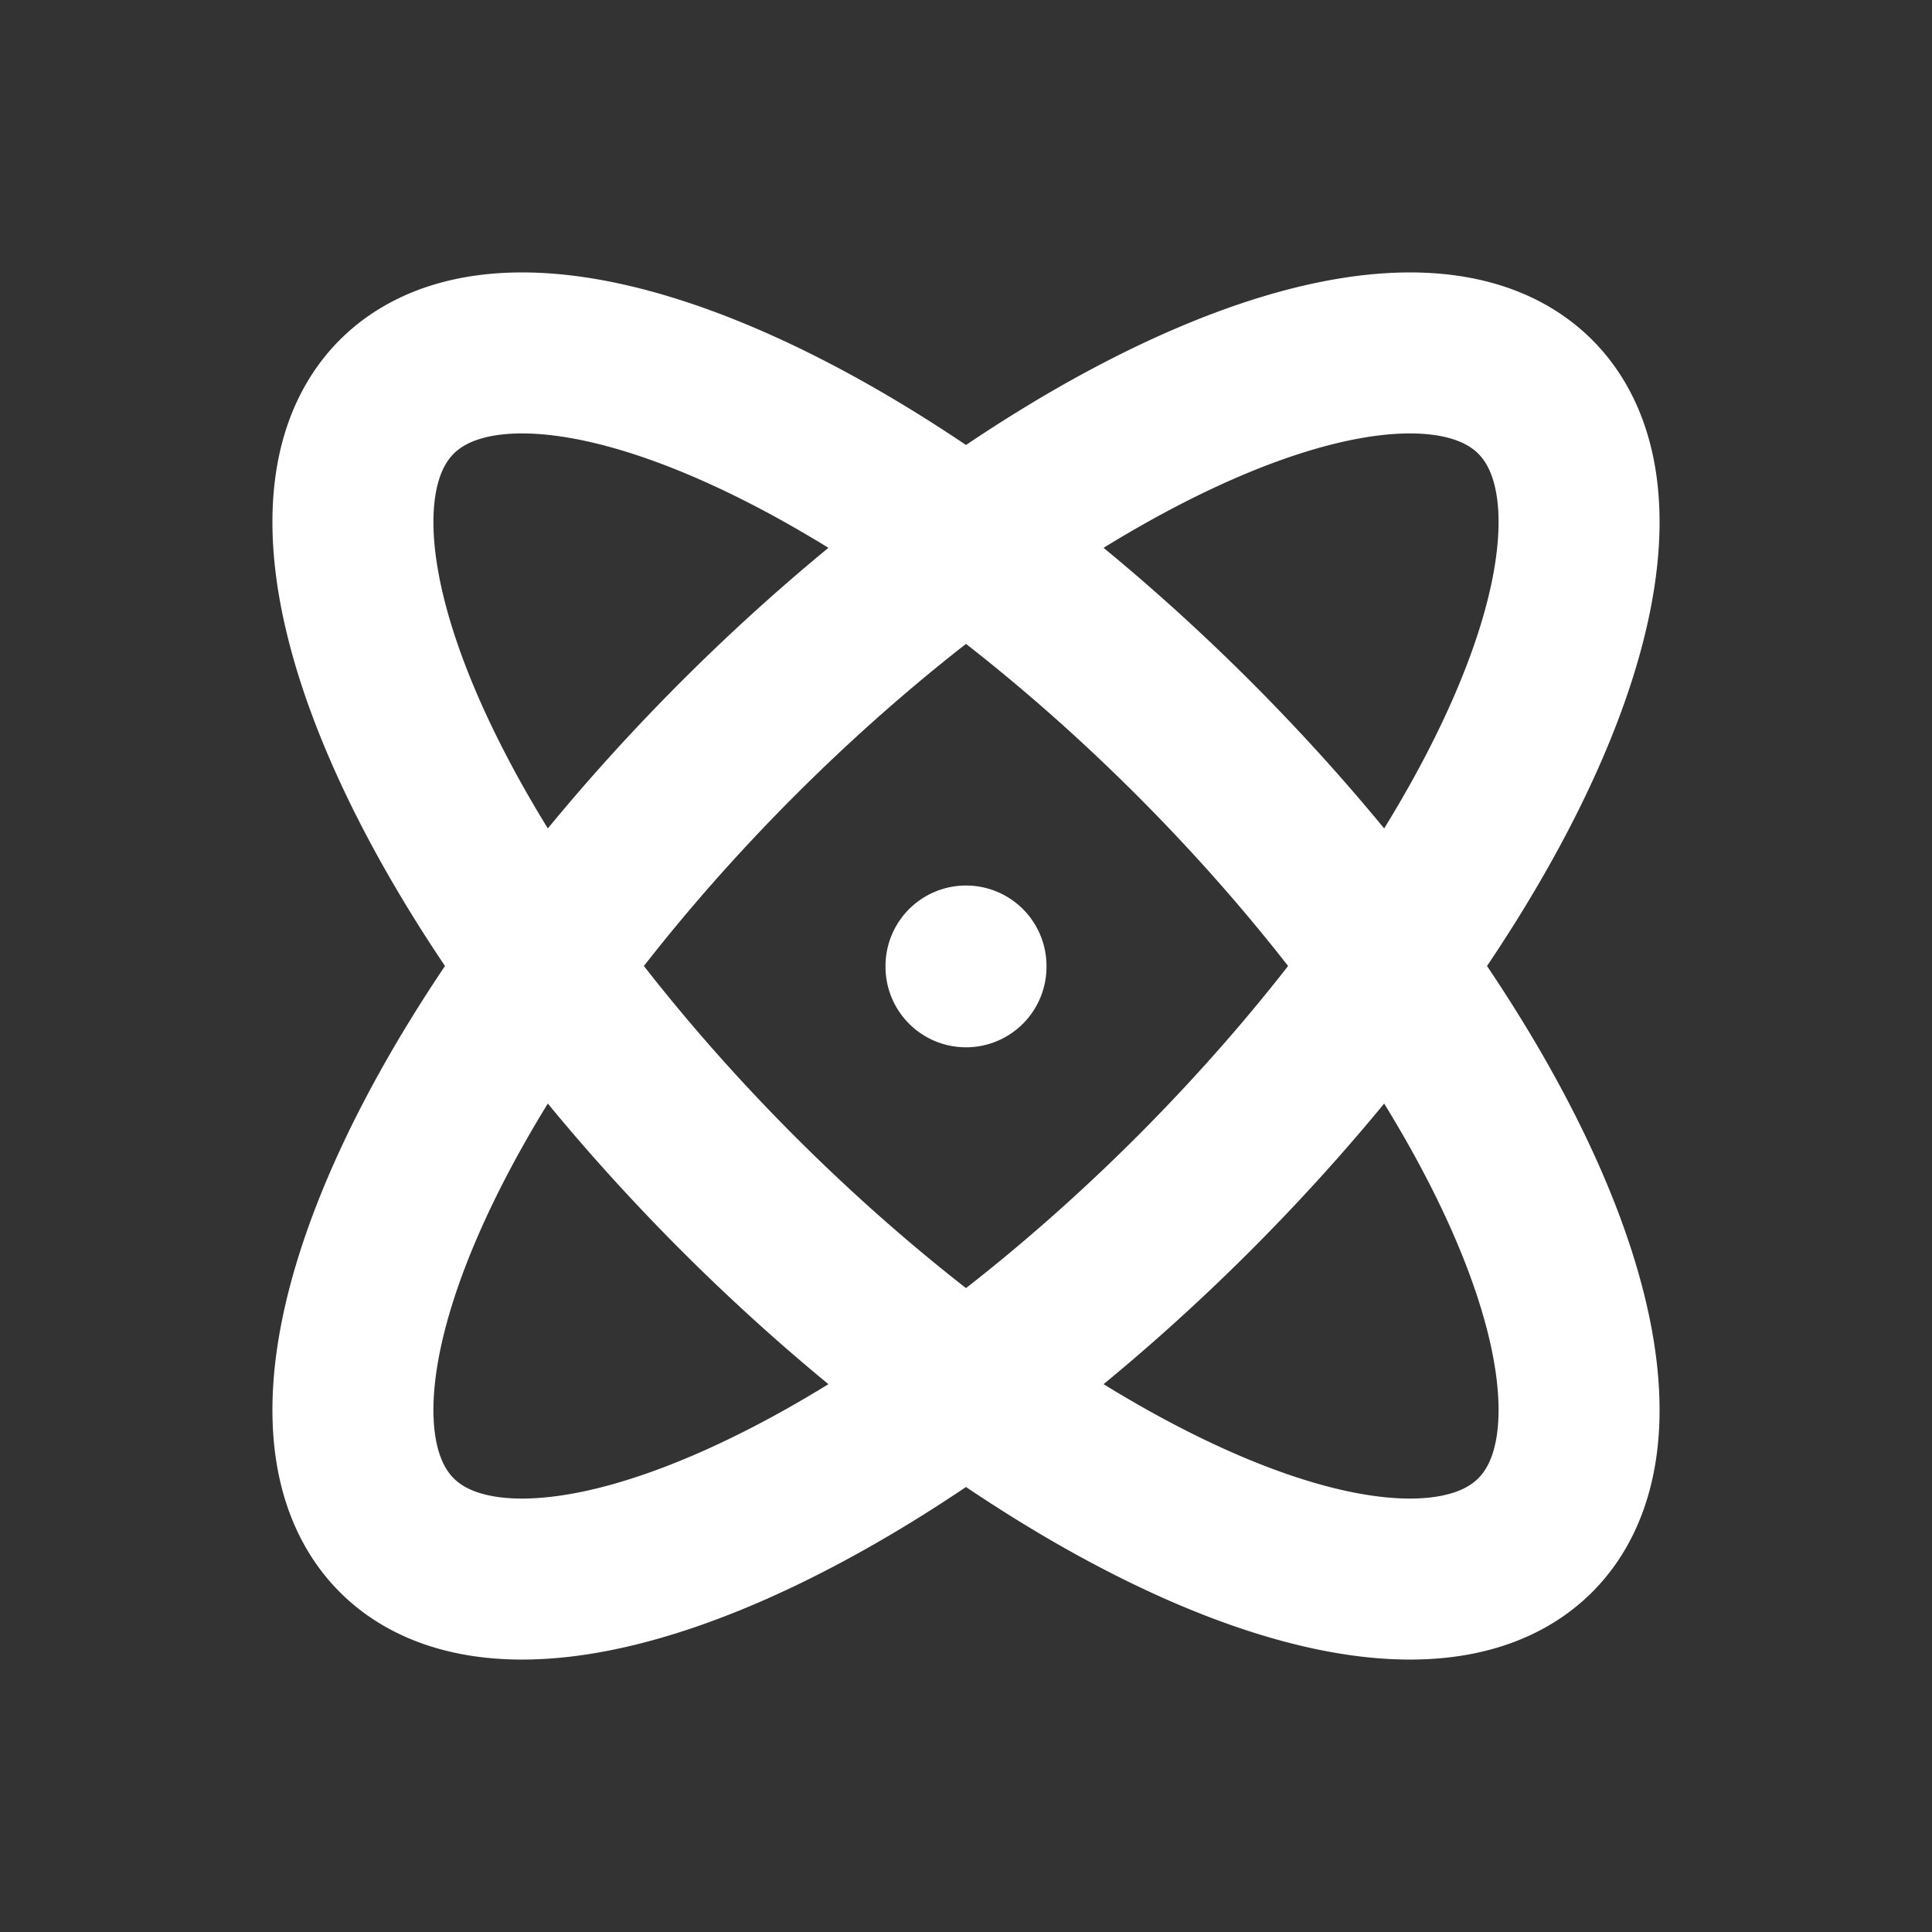 <svg xmlns="http://www.w3.org/2000/svg" class="icon icon-tabler icon-tabler-atom" width="20" height="20" viewBox="0 0 24 24" stroke-width="2" stroke="#fff" fill="none" stroke-linecap="round" stroke-linejoin="round">
  <rect x="0" y="0" width="24" height="24" fill="#333333" stroke="none"/>
  <path stroke="none" d="M0 0h24v24H0z" fill="none"/>
  <line x1="12" y1="12" x2="12" y2="12.01" />
  <path d="M12 2a4 10 0 0 0 -4 10a4 10 0 0 0 4 10a4 10 0 0 0 4 -10a4 10 0 0 0 -4 -10" transform="rotate(45 12 12)" />
  <path d="M12 2a4 10 0 0 0 -4 10a4 10 0 0 0 4 10a4 10 0 0 0 4 -10a4 10 0 0 0 -4 -10" transform="rotate(-45 12 12)" />
</svg>


